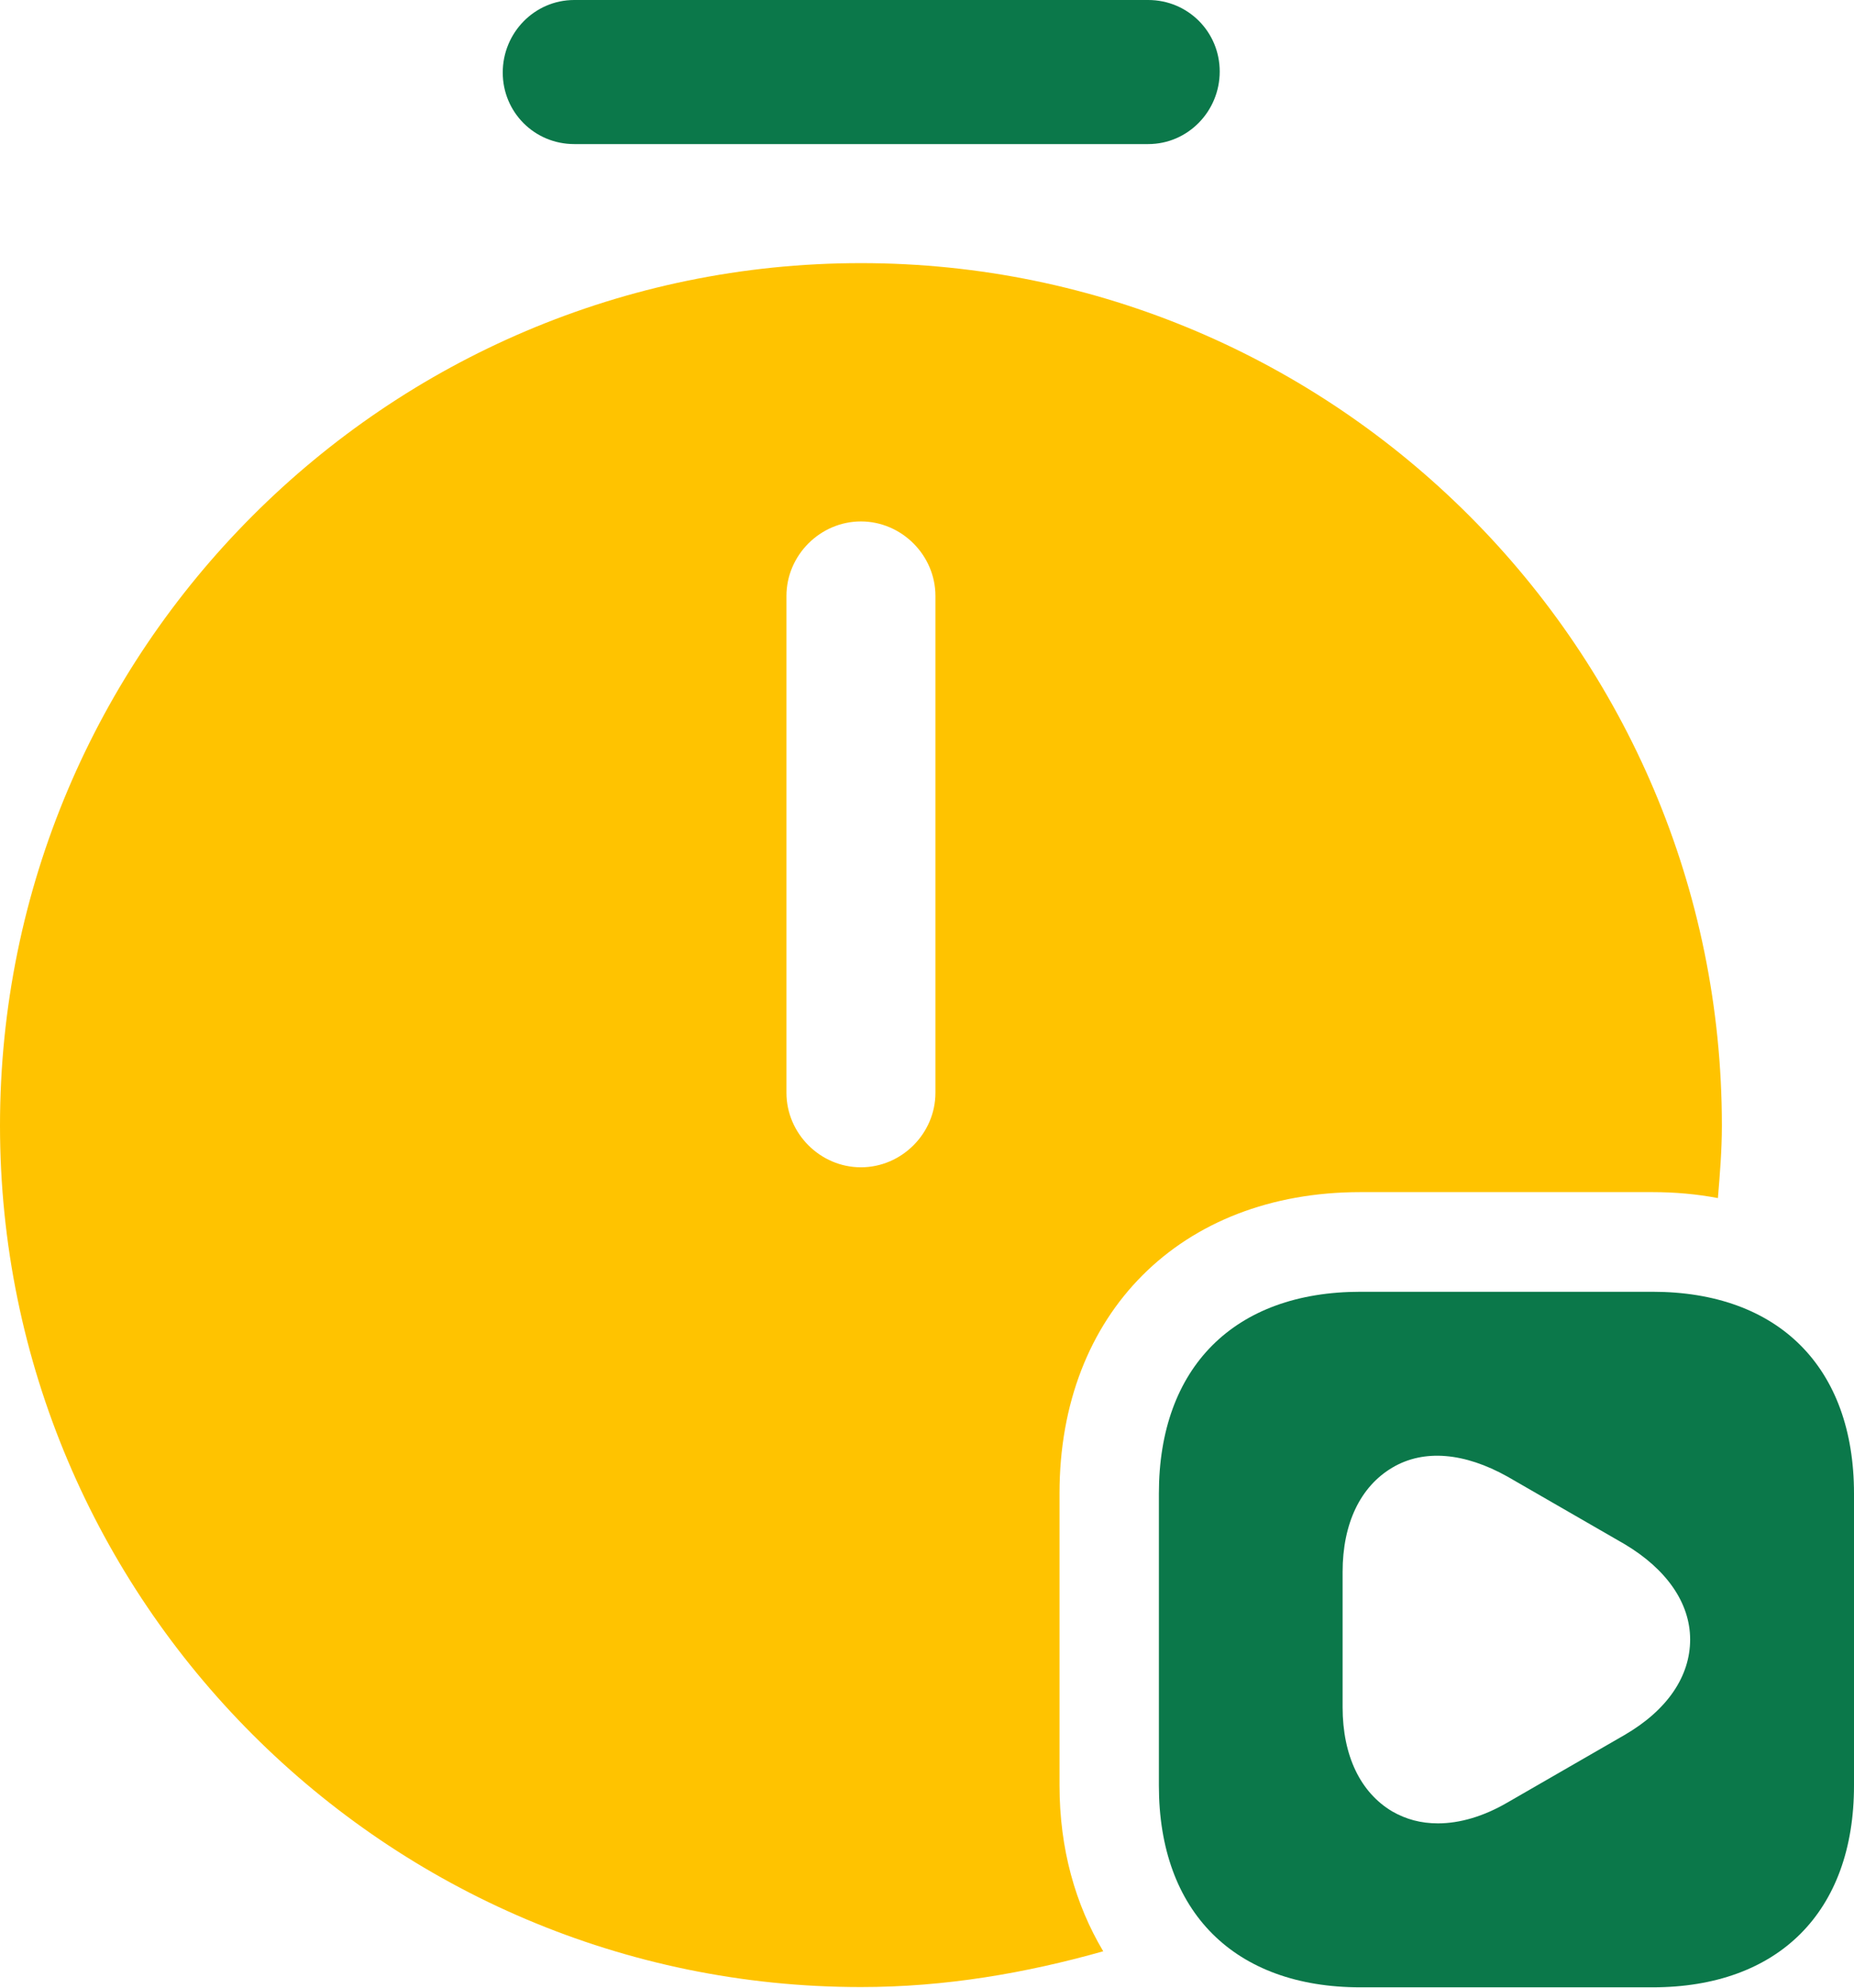 <svg width="42" height="45" viewBox="0 0 42 45" fill="none" xmlns="http://www.w3.org/2000/svg">
    <path d="M26.011 3.262H13.009C12.109 3.262 11.389 2.542 11.389 1.642C11.389 0.742 12.109 0 13.009 0H26.011C26.911 0 27.631 0.72 27.631 1.62C27.631 2.519 26.911 3.262 26.011 3.262Z" fill="#0B784A"/>
    <path d="M37.434 29.245H30.82C27.963 29.245 26.253 30.955 26.253 33.812V40.425C26.253 43.282 27.963 44.992 30.82 44.992H37.434C40.29 44.992 42 43.282 42 40.425V33.812C42 30.955 40.29 29.245 37.434 29.245ZM36.804 39.278L34.149 40.808C33.609 41.123 33.069 41.28 32.575 41.28C32.192 41.28 31.855 41.19 31.54 41.01C30.82 40.583 30.415 39.75 30.415 38.648V35.589C30.415 34.486 30.82 33.654 31.54 33.227C32.26 32.799 33.182 32.889 34.149 33.429L36.804 34.959C37.748 35.521 38.288 36.286 38.288 37.118C38.288 37.951 37.771 38.716 36.804 39.278Z" fill="#0B784A"/>
    <path d="M24.002 40.419V33.805C24.002 29.734 26.747 26.989 30.818 26.989H37.432C37.949 26.989 38.444 27.034 38.917 27.124C38.962 26.584 39.007 26.045 39.007 25.482C39.007 14.707 30.256 5.957 19.503 5.957C8.751 5.957 0 14.707 0 25.482C0 36.235 8.751 44.986 19.503 44.986C21.415 44.986 23.238 44.671 24.992 44.176C24.362 43.118 24.002 41.859 24.002 40.419ZM21.191 24.74C21.191 25.662 20.426 26.427 19.503 26.427C18.581 26.427 17.816 25.662 17.816 24.74V13.492C17.816 12.57 18.581 11.805 19.503 11.805C20.426 11.805 21.191 12.57 21.191 13.492V24.74Z" fill="#FFC300"/>
</svg>
